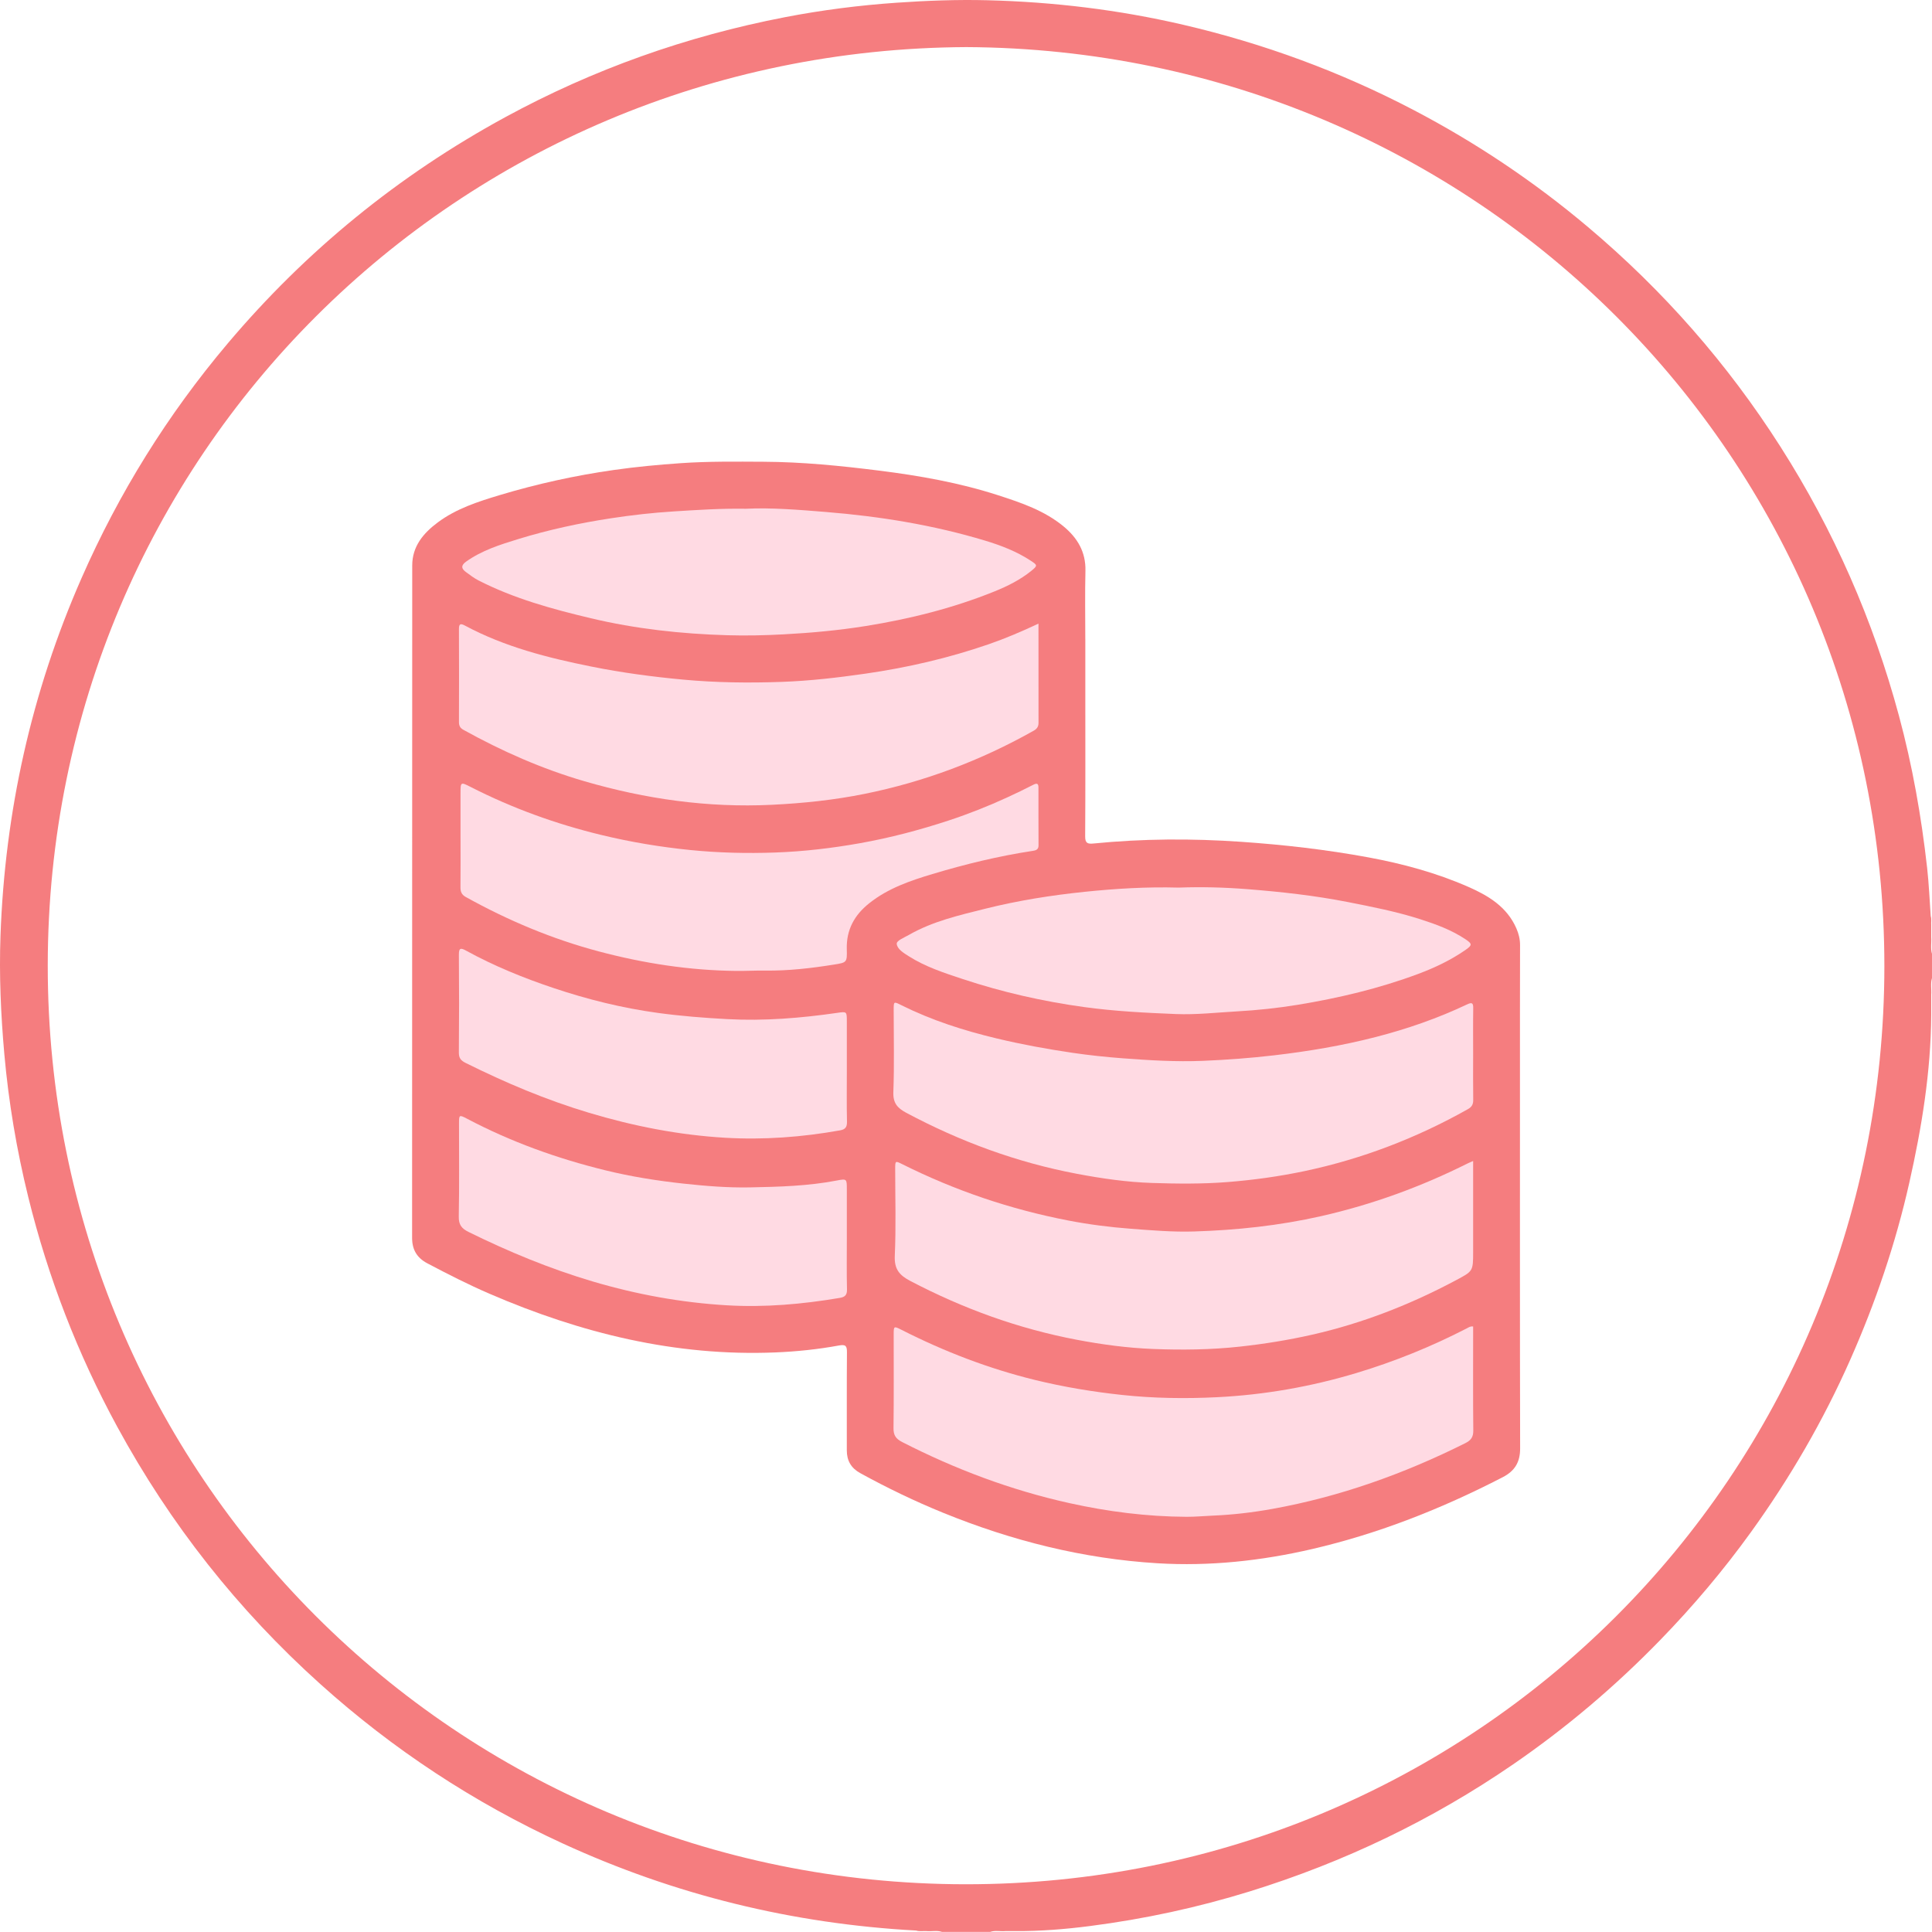 <?xml version="1.0" encoding="UTF-8"?>
<svg id="_Слой_1" data-name="Слой 1" xmlns="http://www.w3.org/2000/svg" viewBox="0 0 226.604 226.59">
  <defs>
    <style>
      .cls-1 {
        fill: #f57d7f;
      }

      .cls-1, .cls-2 {
        stroke-width: 0px;
      }

      .cls-2 {
        fill: #ffdae3;
      }
    </style>
  </defs>
  <path class="cls-1" d="M226.604,111.882c-.194-.648-.044-1.313-.091-1.968 0-.463,0-.927,0-1.39-.026-.358.059-.723-.058-1.076-.136-1.879-.211-3.765-.42-5.637-.675-6.028-1.725-11.987-3.306-17.853-3.028-11.238-7.652-21.768-13.909-31.578-6.212-9.74-13.747-18.319-22.582-25.766-6.313-5.322-13.129-9.885-20.44-13.712-8.577-4.49-17.591-7.801-27.02-9.997C131.212,1.143,123.542.223,115.784.028c-3.536-.089-7.068.045-10.601.289-4.411.304-8.786.864-13.119,1.7-11.532,2.227-22.481,6.107-32.806,11.729-12.515,6.815-23.368,15.661-32.562,26.551-7.046,8.346-12.747,17.521-17.137,27.519C3.691,81.183.577,95.178.057,109.751c-.165,4.626.04,9.246.449,13.862.503,5.67,1.447,11.258,2.806,16.778,2.321,9.429,5.797,18.414,10.438,26.949,6.213,11.425,14.146,21.487,23.818,30.182,8.523,7.663,17.986,13.89,28.399,18.681,13.179,6.064,27.016,9.441,41.494,10.231.402.132.815.033,1.223.064.597.052,1.205-.109,1.795.091h5.665c.58-.2,1.178-.04,1.765-.091.387 0.0.774,0,1.162,0,2.95.017,5.885-.22,8.806-.598,6.36-.823,12.612-2.168,18.737-4.067,11.033-3.421,21.341-8.351,30.871-14.901,6.24-4.289,11.975-9.152,17.253-14.585,3.852-3.965,7.402-8.166,10.631-12.645,4.568-6.336,8.473-13.057,11.637-20.2,2.97-6.704,5.323-13.619,6.936-20.778,1.461-6.481,2.529-13.014,2.571-19.68 0-.34,0-.681,0-1.021 0-.453,0-.907,0-1.36.048-.649-.103-1.307.091-1.948v-2.832ZM113.222,221.005c-59.722-.057-107.656-48.015-107.621-107.775C5.637,53.495,53.618,5.807,113.358,5.524c59.716.316,107.675,48.038,107.66,107.797-.014,59.785-48.026,107.741-107.796,107.684Z"/>
  <path class="cls-1" d="M127.297,74.92c-0,2.272-.001,4.543-0,6.815 0,5.45.018,10.901-.018,16.351-.005.801.268.918.97.849,5.758-.572,11.52-.6,17.296-.202,5.026.347,10.02.916,14.97,1.832,4.003.74,7.925,1.802,11.664,3.438,2.382,1.043,4.573,2.349,5.682,4.901.275.633.428,1.263.426,1.961-.017,5.251-.01,10.503-.011,15.754-0,14.419-.014,28.838.02,43.258.004,1.62-.62,2.65-2.037,3.382-7.122,3.68-14.521,6.611-22.345,8.426-5.974,1.386-12.027,2.041-18.148,1.67-8.713-.528-17.076-2.634-25.151-5.923-3.334-1.358-6.57-2.918-9.724-4.653-1.059-.583-1.57-1.457-1.568-2.661.006-3.835-.014-7.671.016-11.506.006-.748-.145-.945-.942-.799-2.46.451-4.947.711-7.452.813-11.746.481-22.824-2.26-33.522-6.879-2.492-1.076-4.906-2.306-7.303-3.573-1.223-.647-1.784-1.601-1.784-2.992.012-26.287.005-52.573.015-78.86.001-2.248,1.315-3.797,2.997-5.049,2.162-1.609,4.695-2.43,7.24-3.195,4.402-1.324,8.882-2.31,13.431-2.957,2.592-.369,5.199-.614,7.814-.795,3.241-.224,6.483-.184,9.726-.168,4.541.022,9.049.474,13.551,1.039,4.739.594,9.427,1.424,13.977,2.895,2.72.879,5.443,1.804,7.69,3.674,1.608,1.339,2.59,2.986,2.535,5.189-.066,2.654-.016,5.31-.016,7.965Z"/>
  <path class="cls-2" d="M121.803,73.145c0,3.98-.004,7.811.005,11.643.001.442-.193.705-.562.913-6.222,3.508-12.827,5.994-19.828,7.41-3.597.728-7.229,1.106-10.903,1.284-7.5.363-14.795-.674-21.974-2.765-4.969-1.447-9.666-3.521-14.184-6.027-.394-.218-.527-.481-.526-.913.012-3.627.015-7.254-.002-10.881-.003-.6.137-.739.694-.439,4.664,2.505,9.739,3.787,14.871,4.818,3.528.709,7.099,1.186,10.695,1.521,3.882.363,7.764.406,11.64.267,3.272-.117,6.535-.496,9.789-.965,4.928-.71,9.744-1.826,14.443-3.448,1.941-.67,3.832-1.479,5.84-2.416Z"/>
  <path class="cls-2" d="M172.784,123.673c0,1.77-.017,3.54.01,5.31.008.534-.151.843-.638,1.117-6.02,3.385-12.395,5.832-19.152,7.259-2.983.63-5.997,1.046-9.045,1.286-2.948.232-5.894.199-8.832.104-2.954-.096-5.892-.521-8.807-1.072-7.055-1.332-13.7-3.785-20.026-7.159-1.037-.553-1.562-1.142-1.513-2.434.119-3.182.038-6.371.039-9.557 0-1.113-.012-1.083.946-.607,3.547,1.764,7.293,2.958,11.137,3.878,2.939.704,5.91,1.248,8.895,1.686,1.939.285,3.894.492,5.856.64,3.142.237,6.286.431,9.431.301,2.781-.115,5.558-.321,8.331-.644,4.027-.469,8.008-1.137,11.932-2.147,3.683-.948,7.264-2.189,10.702-3.817.593-.281.756-.208.745.458-.029,1.799-.01,3.599-.01,5.399Z"/>
  <path class="cls-2" d="M172.784,136.177v10.643c0,2.308-.017,2.276-2.062,3.364-5.327,2.836-10.901,5.015-16.79,6.354-2.801.637-5.63,1.091-8.492,1.405-3.409.374-6.822.411-10.227.277-2.981-.118-5.952-.517-8.895-1.075-6.873-1.302-13.365-3.659-19.556-6.906-1.283-.673-1.882-1.386-1.813-2.943.152-3.386.047-6.783.047-10.175 0-.984.003-.988.837-.571,6.19,3.095,12.688,5.295,19.478,6.605,2.414.466,4.857.779,7.317.965,2.463.186,4.925.396,7.395.32,5.022-.154,10.004-.683,14.911-1.794,5.993-1.356,11.726-3.444,17.219-6.194.155-.078.318-.139.63-.276Z"/>
  <path class="cls-2" d="M172.784,155.584v.787c0,3.804-.022,7.609.018,11.413.008.774-.281,1.157-.944,1.488-7.193,3.592-14.695,6.279-22.619,7.706-2.305.415-4.634.692-6.987.789-1.024.042-2.05.144-3.078.139-4.653-.021-9.243-.606-13.779-1.614-6.841-1.521-13.347-3.965-19.582-7.156-.728-.373-1.025-.788-1.014-1.626.047-3.656.019-7.314.021-10.971 0-1.018.007-1.026.94-.552,5.002,2.539,10.209,4.541,15.658,5.874,3.359.822,6.763,1.384,10.212,1.754,3.706.397,7.416.445,11.109.263,5.545-.274,11.004-1.229,16.338-2.833,4.494-1.351,8.82-3.104,12.989-5.255.203-.105.398-.256.718-.206Z"/>
  <path class="cls-2" d="M54.015,98.382c0-1.77-0-3.54 0-5.31 0-1.365.005-1.374,1.182-.773,4.897,2.5,10.033,4.355,15.371,5.644,3.42.826,6.882,1.402,10.392,1.756,3.32.334,6.642.41,9.961.293,3.337-.118,6.659-.508,9.955-1.095,3.534-.63,6.994-1.543,10.398-2.663,2.346-.772,4.645-1.685,6.891-2.718,1.016-.467,2.024-.952,3.017-1.464.403-.208.618-.195.619.305.004,2.271-.007,4.543.009,6.814.004.515-.378.583-.698.631-3.983.603-7.885,1.556-11.737,2.711-2.625.787-5.209,1.673-7.406,3.416-1.75,1.388-2.709,3.115-2.648,5.388.042,1.57.009,1.58-1.509,1.821-2.669.424-5.347.739-8.058.701-1.137-.016-2.272.052-3.413.04-5.468-.058-10.811-.883-16.079-2.28-5.49-1.456-10.685-3.64-15.644-6.399-.491-.273-.615-.636-.609-1.155.019-1.888.008-3.776.008-5.663Z"/>
  <path class="cls-2" d="M87.514,59.67c2.939-.144,6.17.12,9.388.382,6.318.515,12.569,1.523,18.653,3.362,1.854.56,3.673,1.26,5.317,2.335.818.535.859.585.083,1.213-1.292,1.045-2.778,1.786-4.304,2.403-4.866,1.967-9.937,3.23-15.104,4.06-3.18.51-6.391.804-9.619.977-2.21.119-4.416.169-6.617.104-5.4-.158-10.76-.742-16.027-1.996-4.522-1.077-8.997-2.301-13.167-4.435-.531-.272-.99-.633-1.464-.977-.549-.398-.612-.779.021-1.229,1.855-1.32,3.984-1.989,6.119-2.645,3.566-1.096,7.21-1.878,10.892-2.44,2.43-.371,4.876-.648,7.339-.801,2.729-.17,5.453-.359,8.491-.313Z"/>
  <path class="cls-2" d="M138.219,104.108c2.671-.103,5.412-.03,8.139.186,3.911.31,7.81.74,11.672,1.496,2.882.565,5.759,1.13,8.556,2.027,1.847.592,3.669,1.261,5.301,2.35.802.535.82.689-.035,1.277-1.706,1.174-3.564,2.06-5.501,2.783-4.582,1.71-9.319,2.835-14.132,3.624-2.367.388-4.76.641-7.164.776-2.375.134-4.75.407-7.127.311-3.602-.146-7.199-.327-10.784-.821-4.844-.668-9.582-1.744-14.212-3.279-2.17-.72-4.366-1.425-6.326-2.671-.606-.386-1.355-.827-1.428-1.452-.046-.39.877-.744,1.408-1.049,2.79-1.603,5.894-2.311,8.967-3.079,3.842-.961,7.744-1.581,11.687-1.988,3.631-.374,7.262-.594,10.979-.492Z"/>
  <path class="cls-2" d="M99.326,145.153c-0,2.035-.03,4.071.017,6.105.016.665-.282.878-.84.972-4.388.741-8.812,1.132-13.253.869-5.341-.316-10.587-1.272-15.725-2.794-5.036-1.492-9.866-3.49-14.572-5.811-.806-.397-1.163-.847-1.144-1.81.069-3.626.027-7.255.028-10.882 0-1.06.012-1.079.98-.569,5.129,2.705,10.546,4.646,16.164,6.027,3.017.741,6.08,1.229,9.177,1.565,2.603.282,5.217.496,7.816.444,3.393-.068,6.805-.157,10.163-.804,1.183-.228,1.188-.202,1.188,1.026 0,1.888 0,3.775,0,5.663Z"/>
  <path class="cls-2" d="M99.326,125.554c0,2.005-.029,4.01.017,6.014.015.636-.21.904-.798,1.009-4.472.8-8.987,1.136-13.513.869-5.429-.32-10.742-1.365-15.961-2.931-5.006-1.502-9.79-3.52-14.458-5.845-.531-.265-.798-.547-.793-1.196.034-3.833.034-7.666.003-11.498-.007-.813.226-.815.839-.478,3.28,1.803,6.742,3.208,10.28,4.394,3.98,1.334,8.048,2.343,12.221,2.913,2.706.37,5.414.582,8.142.728,4.332.232,8.609-.115,12.881-.733,1.14-.165,1.139-.169,1.139,1.003 0,1.916 0,3.833 0,5.749Z"/>
</svg>